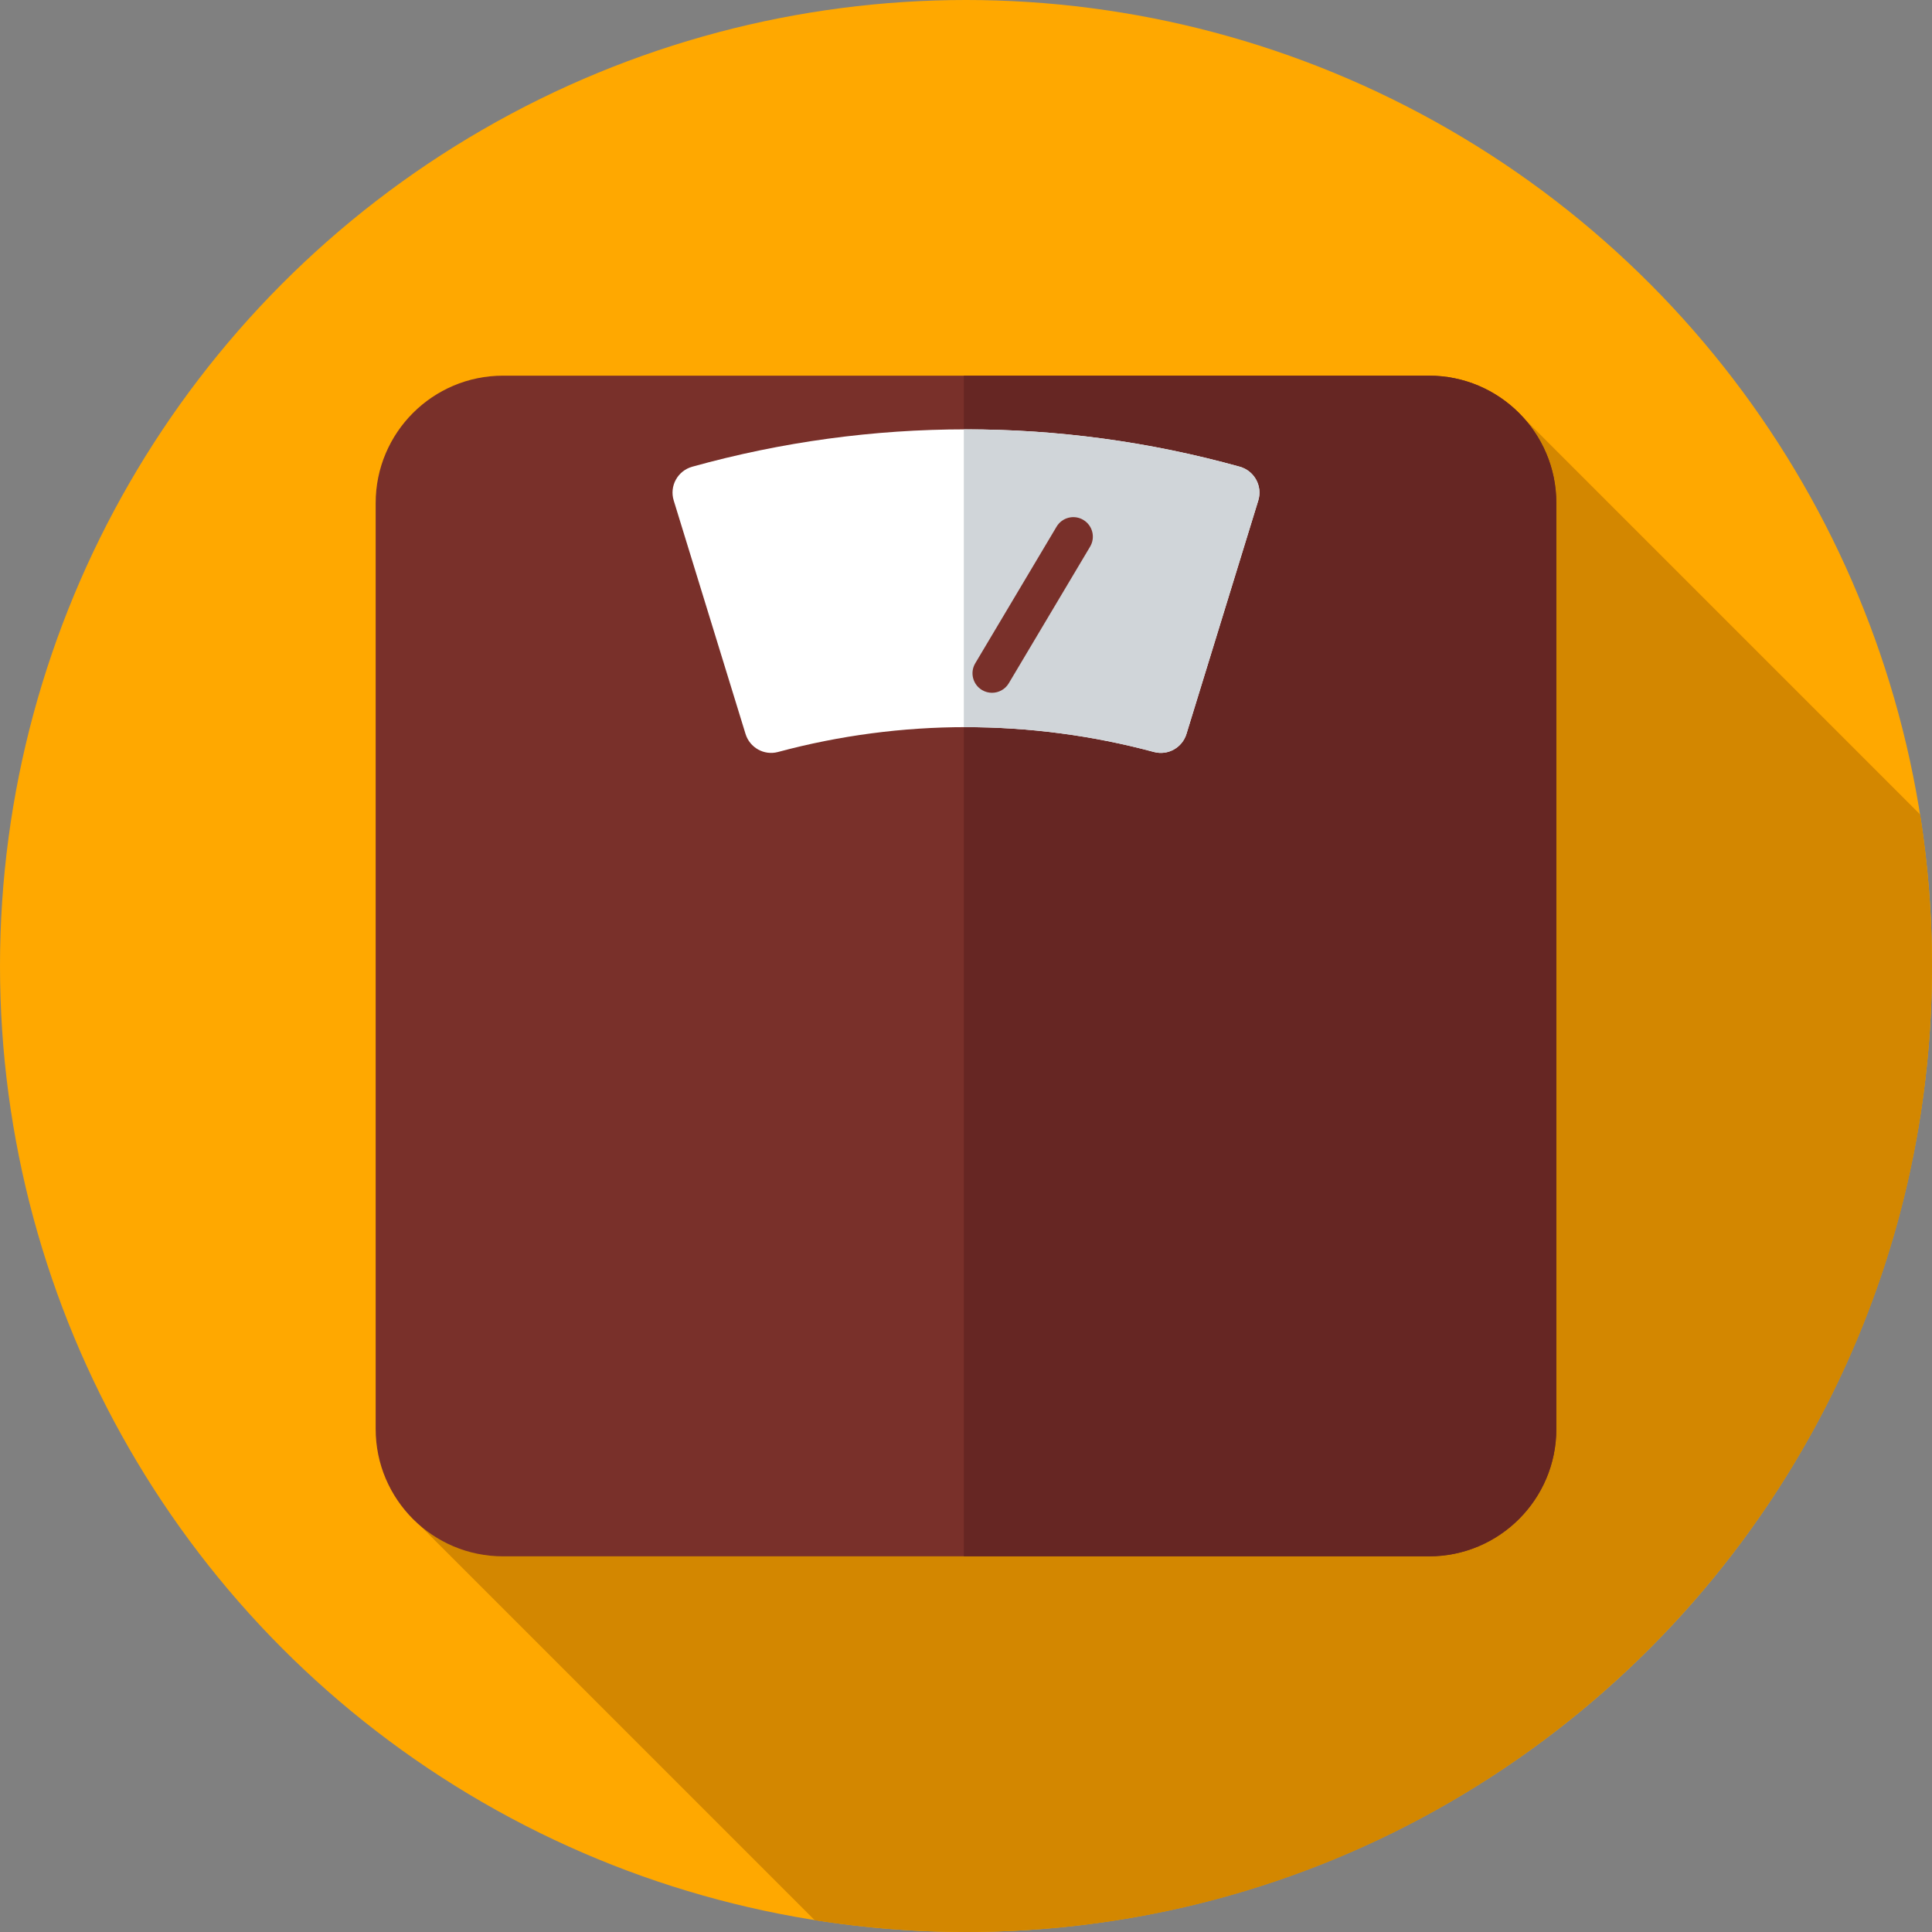 <?xml version="1.0" encoding="iso-8859-1"?>
<!-- Generator: Adobe Illustrator 19.0.0, SVG Export Plug-In . SVG Version: 6.00 Build 0)  -->
<svg version="1.1" id="Layer_1" xmlns="http://www.w3.org/2000/svg" xmlns:xlink="http://www.w3.org/1999/xlink" x="0px" y="0px"
	 viewBox="0 0 297 297" style="enable-background:new 0 0 297 297;" xml:space="preserve">
<rect x="0" y="0" width="297" height="297" fill="#808080" stroke="none"/>
<g>
	<g>
		<g>
			<g>
				<circle style="fill:#FFA800;" cx="148.5" cy="148.5" r="148.5"/>
			</g>
		</g>
	</g>
	<path style="fill:#D38700;" d="M295.178,125.214l-61.549-61.549L63.083,233.026l62.156,62.156
		c7.579,1.192,15.347,1.818,23.261,1.818c82.014,0,148.5-66.486,148.5-148.5C297,140.577,296.373,132.801,295.178,125.214z"/>
	<path style="fill:#79302A;" d="M77.334,239.25h142.333c10.816,0,19.583-8.768,19.583-19.583V77.334
		c0-10.816-8.768-19.584-19.583-19.584H77.334c-10.816,0-19.584,8.768-19.584,19.584v142.333
		C57.75,230.482,66.518,239.25,77.334,239.25z"/>
	<path style="fill:#662623;" d="M219.667,57.75h-71.5v181.5h71.5c10.816,0,19.583-8.768,19.583-19.583V77.333
		C239.25,66.518,230.482,57.75,219.667,57.75z"/>
	<path style="fill:#FFFFFF;" d="M177.399,115.601c-18.929-5.094-38.87-5.094-57.799,0c-2.136,0.575-4.341-0.662-4.992-2.776
		c-3.68-11.962-7.36-23.924-11.04-35.885c-0.685-2.227,0.61-4.571,2.854-5.195c27.527-7.658,56.626-7.658,84.153,0
		c2.244,0.624,3.539,2.969,2.854,5.195c-3.68,11.962-7.36,23.924-11.04,35.885C181.741,114.939,179.536,116.176,177.399,115.601z"/>
	<path style="fill:#D0D5D9;" d="M190.577,71.744c-13.872-3.859-28.142-5.768-42.41-5.738v45.78
		c9.828-0.029,19.66,1.239,29.232,3.815c2.136,0.575,4.341-0.662,4.992-2.776c3.68-11.962,7.36-23.924,11.04-35.885
		C194.116,74.712,192.821,72.368,190.577,71.744z"/>
	<path style="fill:#79302A;" d="M152.497,106.5c-0.521,0-1.051-0.136-1.531-0.422c-1.424-0.848-1.892-2.688-1.044-4.112l12.5-21
		c0.848-1.426,2.69-1.892,4.112-1.044c1.424,0.848,1.892,2.688,1.044,4.112l-12.5,21C154.517,105.978,153.52,106.5,152.497,106.5z"
		/>
</g>
<g>
</g>
<g>
</g>
<g>
</g>
<g>
</g>
<g>
</g>
<g>
</g>
<g>
</g>
<g>
</g>
<g>
</g>
<g>
</g>
<g>
</g>
<g>
</g>
<g>
</g>
<g>
</g>
<g>
</g>
</svg>
